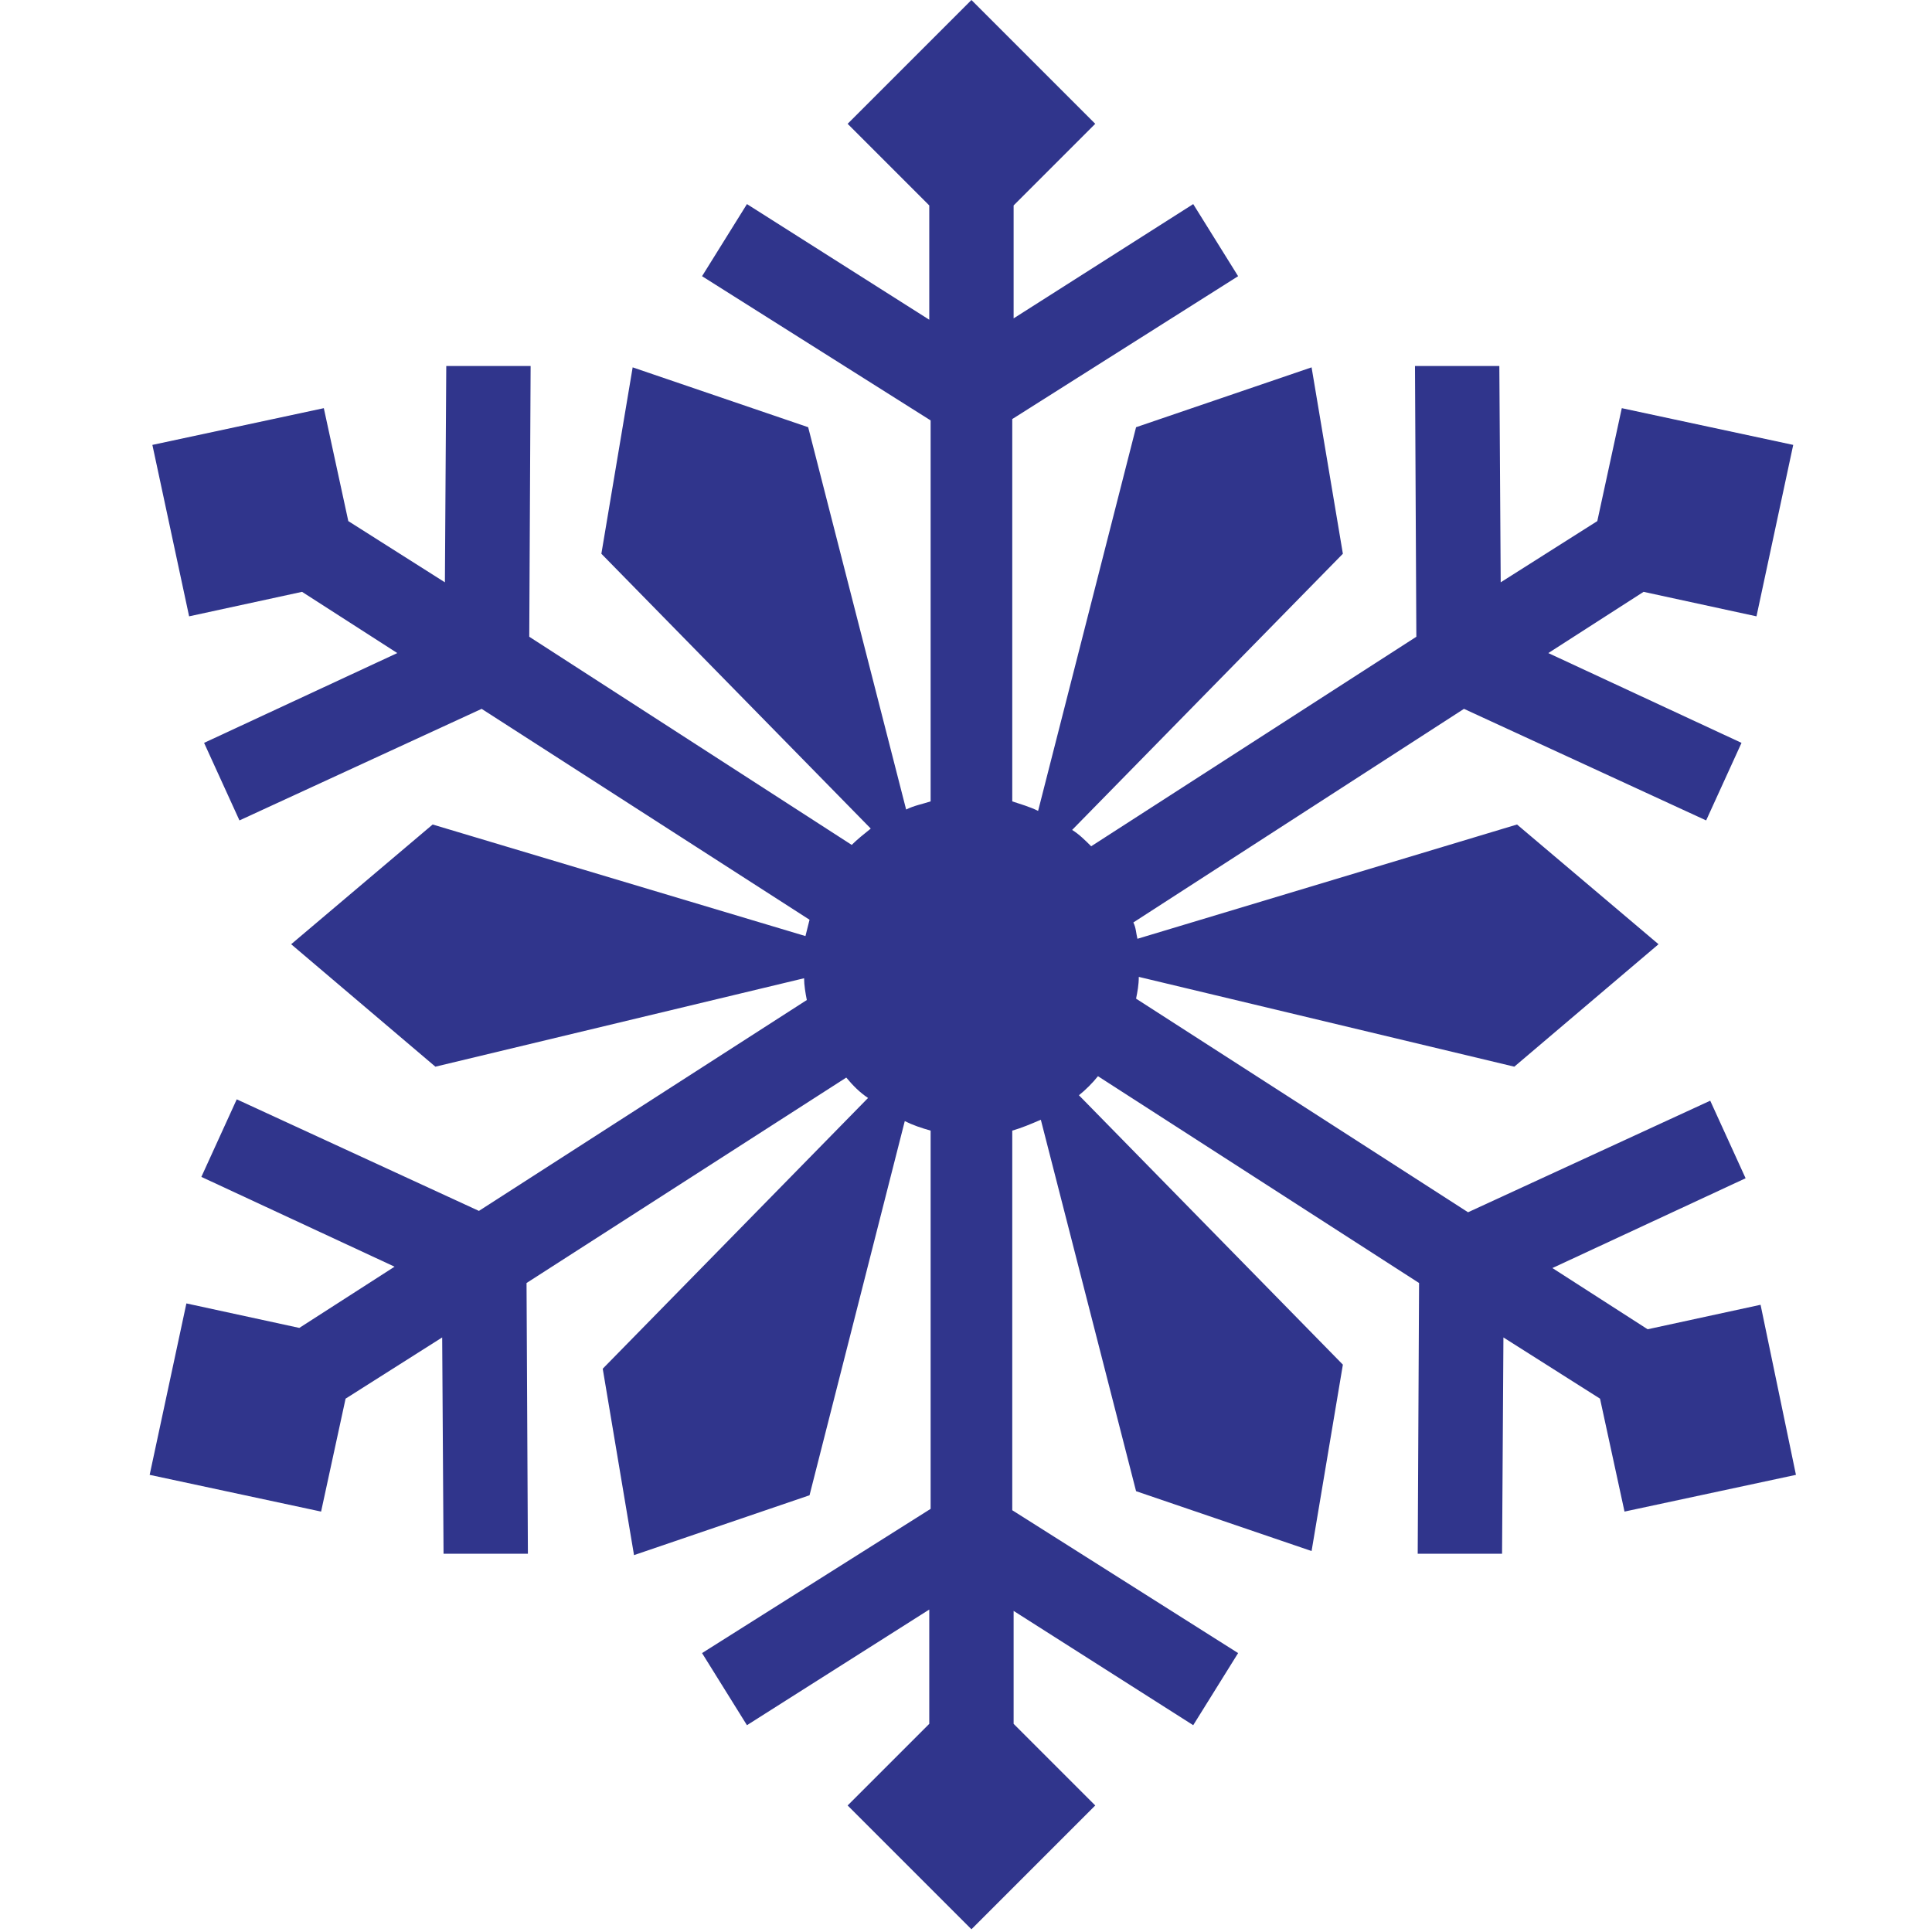 <?xml version="1.0" encoding="UTF-8"?>
<svg viewBox="0 0 142 142" version="1.1" xmlns="http://www.w3.org/2000/svg" xmlns:xlink="http://www.w3.org/1999/xlink">
    <path d="M129.4,95.9 L121.1,97.7 L114.1,93.2 L128.3,86.6 L125.7,80.9 L107.9,89.1 L83.5,73.4 C83.6,72.9 83.7,72.4 83.7,71.8 L111.3,78.4 L121.9,69.4 L111.5,60.6 L83.6,69 C83.5,68.6 83.5,68.2 83.3,67.8 L107.6,52.1 L125.4,60.3 L128,54.6 L113.8,48 L120.8,43.5 L129.1,45.3 L131.8,32.7 L119.2,30 L117.4,38.3 L110.3,42.8 L110.2,26.9 L104,26.9 L104.1,46.8 L80.2,62.2 C79.8,61.8 79.3,61.3 78.8,61 L98.7,40.7 L96.4,27 L83.5,31.4 L76.3,59.6 C75.7,59.3 75,59.1 74.4,58.9 L74.4,30.8 L91,20.3 L87.7,15 L74.5,23.4 L74.5,15.1 L80.5,9.1 L71.4,0 L62.3,9.1 L68.3,15.1 L68.3,23.5 L54.9,15 L51.6,20.3 L68.4,30.9 L68.4,58.9 C67.8,59.1 67.2,59.2 66.6,59.5 L59.4,31.4 L46.5,27 L44.2,40.7 L64,60.9 C63.5,61.3 63,61.7 62.6,62.1 L38.9,46.8 L39,26.9 L32.8,26.9 L32.7,42.8 L25.6,38.3 L23.8,30 L11.2,32.7 L13.9,45.3 L22.2,43.5 L29.2,48 L15,54.6 L17.6,60.3 L35.4,52.1 L59.5,67.6 C59.4,68 59.3,68.4 59.2,68.8 L31.8,60.6 L21.4,69.4 L32,78.4 L59.1,71.9 C59.1,72.4 59.2,73 59.3,73.5 L35.2,89 L17.4,80.8 L14.8,86.5 L29,93.1 L22,97.6 L13.7,95.8 L11,108.4 L23.6,111.1 L25.4,102.8 L32.5,98.3 L32.6,114.2 L38.8,114.2 L38.7,94.3 L62.2,79.2 C62.7,79.8 63.2,80.3 63.8,80.7 L44.3,100.6 L46.6,114.3 L59.5,109.9 L66.5,82.4 C67.1,82.7 67.7,82.9 68.4,83.1 L68.4,110.9 L51.6,121.5 L54.9,126.8 L68.3,118.3 L68.3,126.7 L62.3,132.7 L71.4,141.8 L80.5,132.7 L74.5,126.7 L74.5,118.4 L87.7,126.8 L91,121.5 L74.4,111 L74.4,83.1 C75.1,82.9 75.8,82.6 76.5,82.3 L83.5,109.6 L96.4,114 L98.7,100.3 L79.3,80.5 C79.8,80.1 80.3,79.6 80.7,79.1 L104.3,94.3 L104.2,114.2 L110.4,114.2 L110.5,98.3 L117.6,102.8 L119.4,111.1 L132,108.4 L129.4,95.9 Z" id="Path" fill="#30358C" fill-rule="nonzero"></path>
</svg>